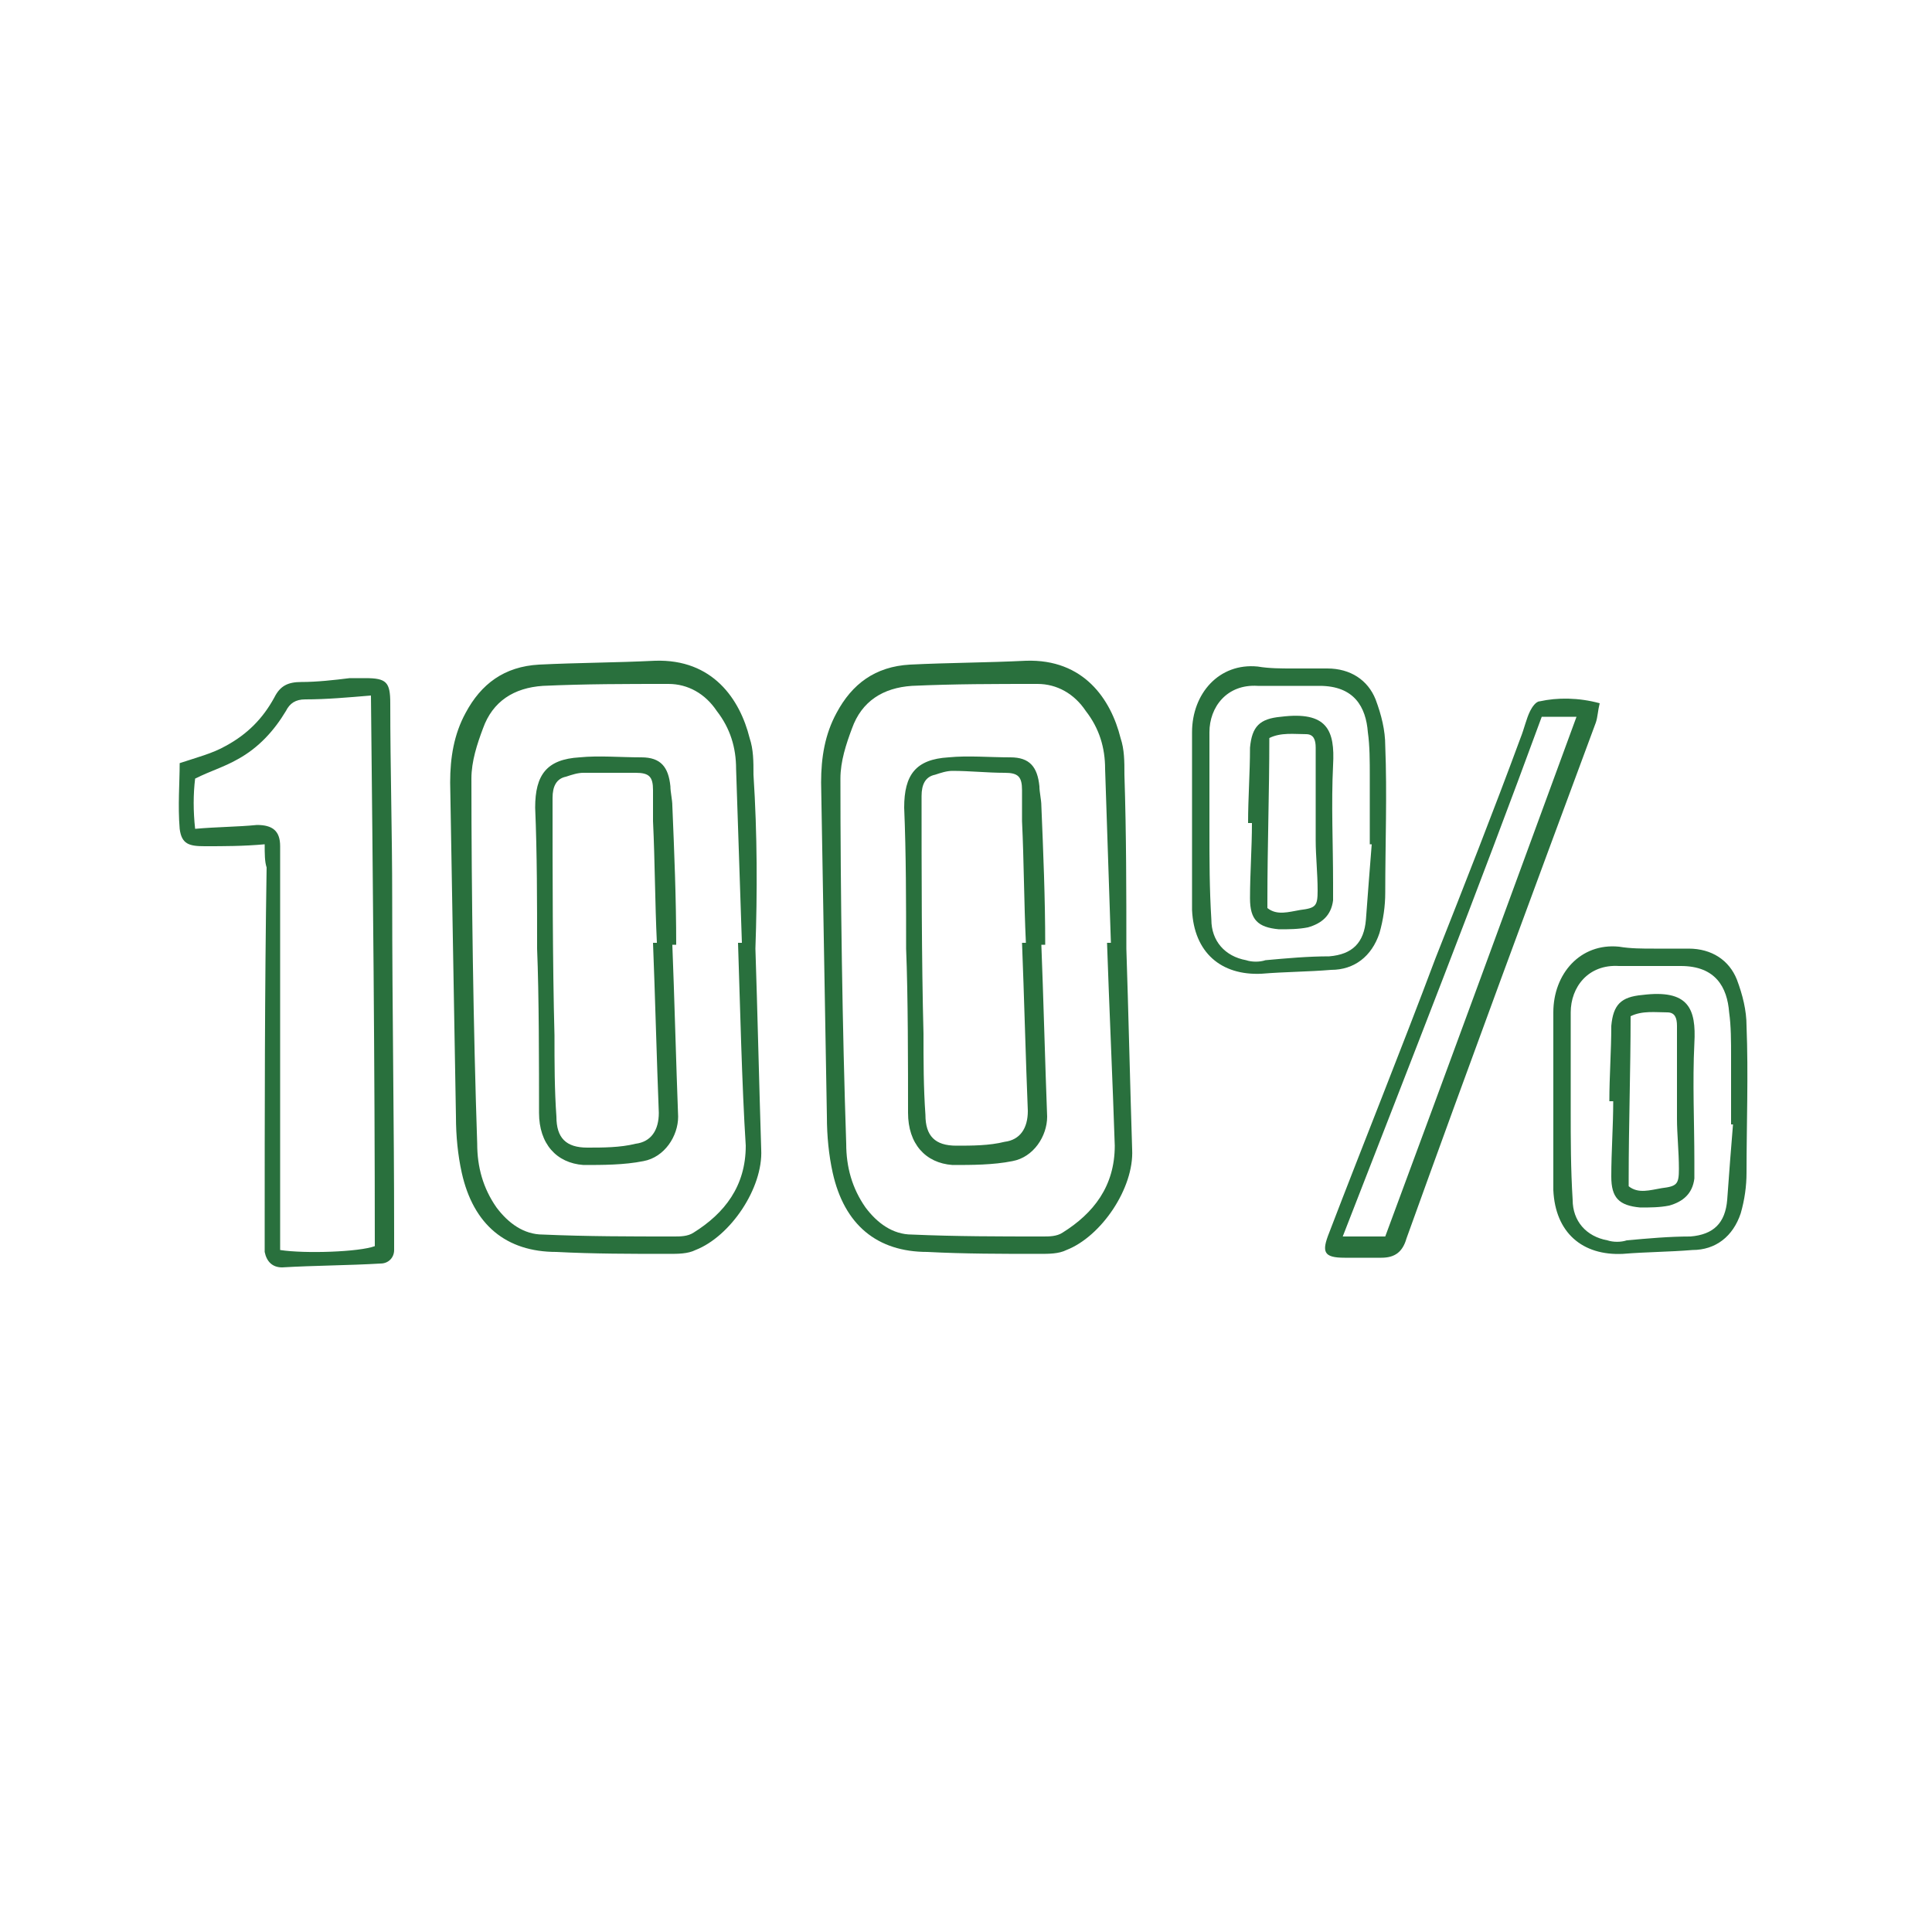<svg xmlns="http://www.w3.org/2000/svg" viewBox="0 0 100 100"><style>.icon-feature{fill:#29703d}</style><path class="icon-feature" d="M39.1 49.1c.1 3 .2 7.3.3 10.4.1 2-1.6 4.5-3.4 5.2-.4.2-.9.2-1.4.2-1.9 0-3.9 0-5.8-.1-2.6 0-4.3-1.4-4.9-4.1-.2-.9-.3-1.9-.3-2.9-.1-5.3-.2-11.9-.3-17.3 0-1.3.2-2.5.8-3.6.8-1.5 2-2.4 3.8-2.5 2-.1 4-.1 6-.2 3-.1 4.4 2 4.9 4 .2.6.2 1.2.2 1.9.2 3.1.2 6.1.1 9 .1 0 .1 0 0 0zm-.9-.3h.2l-.3-9c0-1.1-.3-2.1-1-3-.6-.9-1.5-1.4-2.5-1.4-2.2 0-4.3 0-6.5.1-1.5.1-2.6.8-3.1 2.2-.3.8-.6 1.7-.6 2.6 0 5.9.1 13 .3 18.9 0 1.2.3 2.3 1 3.3.6.8 1.4 1.4 2.4 1.4 2.3.1 4.5.1 6.8.1.3 0 .7 0 1-.2 1.6-1 2.7-2.4 2.7-4.5-.2-3.1-.3-7.5-.4-10.5zm-24.5-5.1c-1.1.1-2.1.1-3.1.1-.8 0-1.2-.1-1.3-.9-.1-1.2 0-2.4 0-3.4.9-.3 1.7-.5 2.4-.9 1.1-.6 1.9-1.4 2.5-2.5.3-.6.7-.8 1.4-.8.8 0 1.7-.1 2.5-.2h.8c1.1 0 1.3.2 1.3 1.3 0 3.4.1 6.7.1 10.1 0 5.8.1 11.5.1 17.3v.9c0 .4-.3.7-.7.7-1.7.1-3.4.1-5.1.2-.5 0-.8-.3-.9-.8v-.9c0-6.3 0-12.7.1-19-.1-.3-.1-.7-.1-1.2zm.8 21c1.3.2 4.1.1 4.9-.2 0-9.5-.1-18.9-.2-28.5-1.2.1-2.3.2-3.4.2-.5 0-.8.2-1 .6-.6 1-1.4 1.9-2.5 2.5-.7.4-1.4.6-2.2 1-.1.8-.1 1.7 0 2.6 1.1-.1 2.2-.1 3.2-.2.8 0 1.2.3 1.2 1.1v20.9zm68.3-28.3c-.1.4-.1.7-.2 1-3.3 8.9-6.6 17.8-9.8 26.7-.2.7-.6 1-1.3 1h-1.9c-1.1 0-1.2-.3-.8-1.3 1.8-4.7 3.7-9.4 5.5-14.2 1.5-3.8 3-7.6 4.4-11.4.2-.5.3-1 .5-1.4.1-.2.3-.5.5-.5.9-.2 2-.2 3.1.1zM71.7 64c3.3-8.9 6.6-17.9 9.9-26.9h-1.8C76.5 46.1 73 55 69.5 64h2.2zm-4.8-29.4h1.8c1.2 0 2.1.6 2.5 1.6.3.8.5 1.6.5 2.4.1 2.5 0 5.1 0 7.6 0 .7-.1 1.4-.3 2.1-.4 1.2-1.3 1.9-2.5 1.9-1.2.1-2.4.1-3.6.2-2.1.1-3.5-1.1-3.6-3.3v-9.2c0-2 1.4-3.6 3.4-3.4.6.1 1.2.1 1.8.1zm4.1 9.1h-.1v-3.5c0-.8 0-1.6-.1-2.3-.1-1.3-.7-2.4-2.5-2.4h-3.2c-1.6-.1-2.5 1.1-2.5 2.4V43c0 1.5 0 3 .1 4.6 0 1.1.7 1.9 1.8 2.1.3.1.7.1 1 0 1.1-.1 2.2-.2 3.3-.2 1.2-.1 1.8-.7 1.9-1.9.1-1.4.2-2.6.3-3.9z"/><path class="icon-feature" d="M34.8 48.9c.1 2.5.2 6.3.3 8.9 0 1-.7 2.1-1.8 2.3-1 .2-2.1.2-3.1.2-1.4-.1-2.3-1.1-2.3-2.7 0-2.4 0-6.1-.1-8.5 0-2.4 0-4.9-.1-7.3 0-1.7.6-2.5 2.3-2.6 1-.1 2.1 0 3.2 0 1 0 1.4.5 1.5 1.5 0 .3.1.7.1 1 .1 2.4.2 4.8.2 7.2h-.2zm-1-.1h.2c-.1-2.1-.1-4.2-.2-6.3v-1.6c0-.7-.2-.9-.9-.9h-2.7c-.3 0-.6.1-.9.2-.5.1-.7.5-.7 1.1 0 3.7 0 8.6.1 12.3 0 1.4 0 2.8.1 4.2 0 1.1.5 1.6 1.6 1.6.8 0 1.7 0 2.5-.2.8-.1 1.2-.7 1.2-1.6-.1-2.5-.2-6.3-.3-8.8zm24.5.3c.1 3 .2 7.3.3 10.4.1 2-1.6 4.5-3.4 5.2-.4.2-.9.2-1.4.2-1.9 0-3.9 0-5.8-.1-2.6 0-4.3-1.4-4.9-4.1-.2-.9-.3-1.9-.3-2.9-.1-5.3-.2-11.9-.3-17.3 0-1.3.2-2.5.8-3.6.8-1.5 2-2.4 3.8-2.5 2-.1 4-.1 6-.2 3-.1 4.4 2 4.9 4 .2.6.2 1.2.2 1.9.1 3.1.1 6.1.1 9zm-1-.3h.2l-.3-9c0-1.1-.3-2.1-1-3-.6-.9-1.5-1.4-2.5-1.4-2.2 0-4.3 0-6.5.1-1.5.1-2.6.8-3.1 2.2-.3.8-.6 1.7-.6 2.6 0 5.9.1 13 .3 18.9 0 1.2.3 2.3 1 3.3.6.8 1.4 1.4 2.4 1.4 2.3.1 4.5.1 6.8.1.3 0 .7 0 1-.2 1.6-1 2.7-2.4 2.7-4.5-.1-3.1-.3-7.5-.4-10.5z"/><path class="icon-feature" d="M53.9 48.9c.1 2.5.2 6.3.3 8.9 0 1-.7 2.1-1.8 2.3-1 .2-2.1.2-3.1.2-1.4-.1-2.3-1.1-2.3-2.7 0-2.4 0-6.1-.1-8.5 0-2.4 0-4.9-.1-7.3 0-1.7.6-2.5 2.3-2.6 1-.1 2.1 0 3.2 0 1 0 1.4.5 1.5 1.5 0 .3.1.7.1 1 .1 2.4.2 4.8.2 7.2h-.2zm-1-.1h.2c-.1-2.1-.1-4.2-.2-6.3v-1.6c0-.7-.2-.9-.9-.9-.9 0-1.8-.1-2.7-.1-.3 0-.6.1-.9.2-.5.1-.7.5-.7 1.1 0 3.7 0 8.6.1 12.3 0 1.4 0 2.8.1 4.2 0 1.1.5 1.6 1.6 1.6.8 0 1.7 0 2.5-.2.8-.1 1.2-.7 1.2-1.6-.1-2.4-.2-6.2-.3-8.7zm11.7-6.2c0-1.3.1-2.6.1-3.9.1-1.1.5-1.5 1.6-1.6 2.4-.3 2.8.7 2.7 2.5-.1 2 0 4.1 0 6.1v.9c-.1.8-.6 1.2-1.3 1.4-.5.1-1 .1-1.5.1-1.1-.1-1.5-.5-1.5-1.6 0-1.3.1-2.6.1-3.9h-.2zm1 4.4c.5.4 1.1.2 1.7.1.8-.1.9-.2.9-1 0-.9-.1-1.8-.1-2.6v-4.8c0-.4-.1-.7-.5-.7-.6 0-1.3-.1-1.9.2 0 2.8-.1 5.6-.1 8.4v.4zm20 2.1h1.8c1.2 0 2.1.6 2.5 1.6.3.8.5 1.6.5 2.4.1 2.5 0 5.1 0 7.6 0 .7-.1 1.4-.3 2.1-.4 1.2-1.3 1.9-2.5 1.9-1.2.1-2.4.1-3.6.2-2.1.1-3.5-1.1-3.6-3.3v-9.2c0-2 1.4-3.6 3.4-3.4.6.1 1.2.1 1.8.1zm4.1 9.1h-.1v-3.5c0-.8 0-1.6-.1-2.3-.1-1.3-.7-2.4-2.5-2.4h-3.2c-1.6-.1-2.5 1.1-2.5 2.4v5.1c0 1.5 0 3 .1 4.6 0 1.1.7 1.9 1.8 2.1.3.1.7.1 1 0 1.1-.1 2.2-.2 3.3-.2 1.2-.1 1.8-.7 1.9-1.9.1-1.4.2-2.7.3-3.9z"/><path class="icon-feature" d="M83.3 57c0-1.3.1-2.6.1-3.9.1-1.1.5-1.5 1.6-1.6 2.4-.3 2.8.7 2.7 2.5-.1 2 0 4.1 0 6.1v.9c-.1.8-.6 1.2-1.3 1.4-.5.1-1 .1-1.5.1-1.1-.1-1.5-.5-1.5-1.6 0-1.3.1-2.6.1-3.9h-.2zm1 4.4c.5.4 1.1.2 1.7.1.8-.1.9-.2.9-1 0-.9-.1-1.8-.1-2.6v-4.8c0-.4-.1-.7-.5-.7-.6 0-1.3-.1-1.9.2 0 2.8-.1 5.6-.1 8.4v.4z"/></svg>